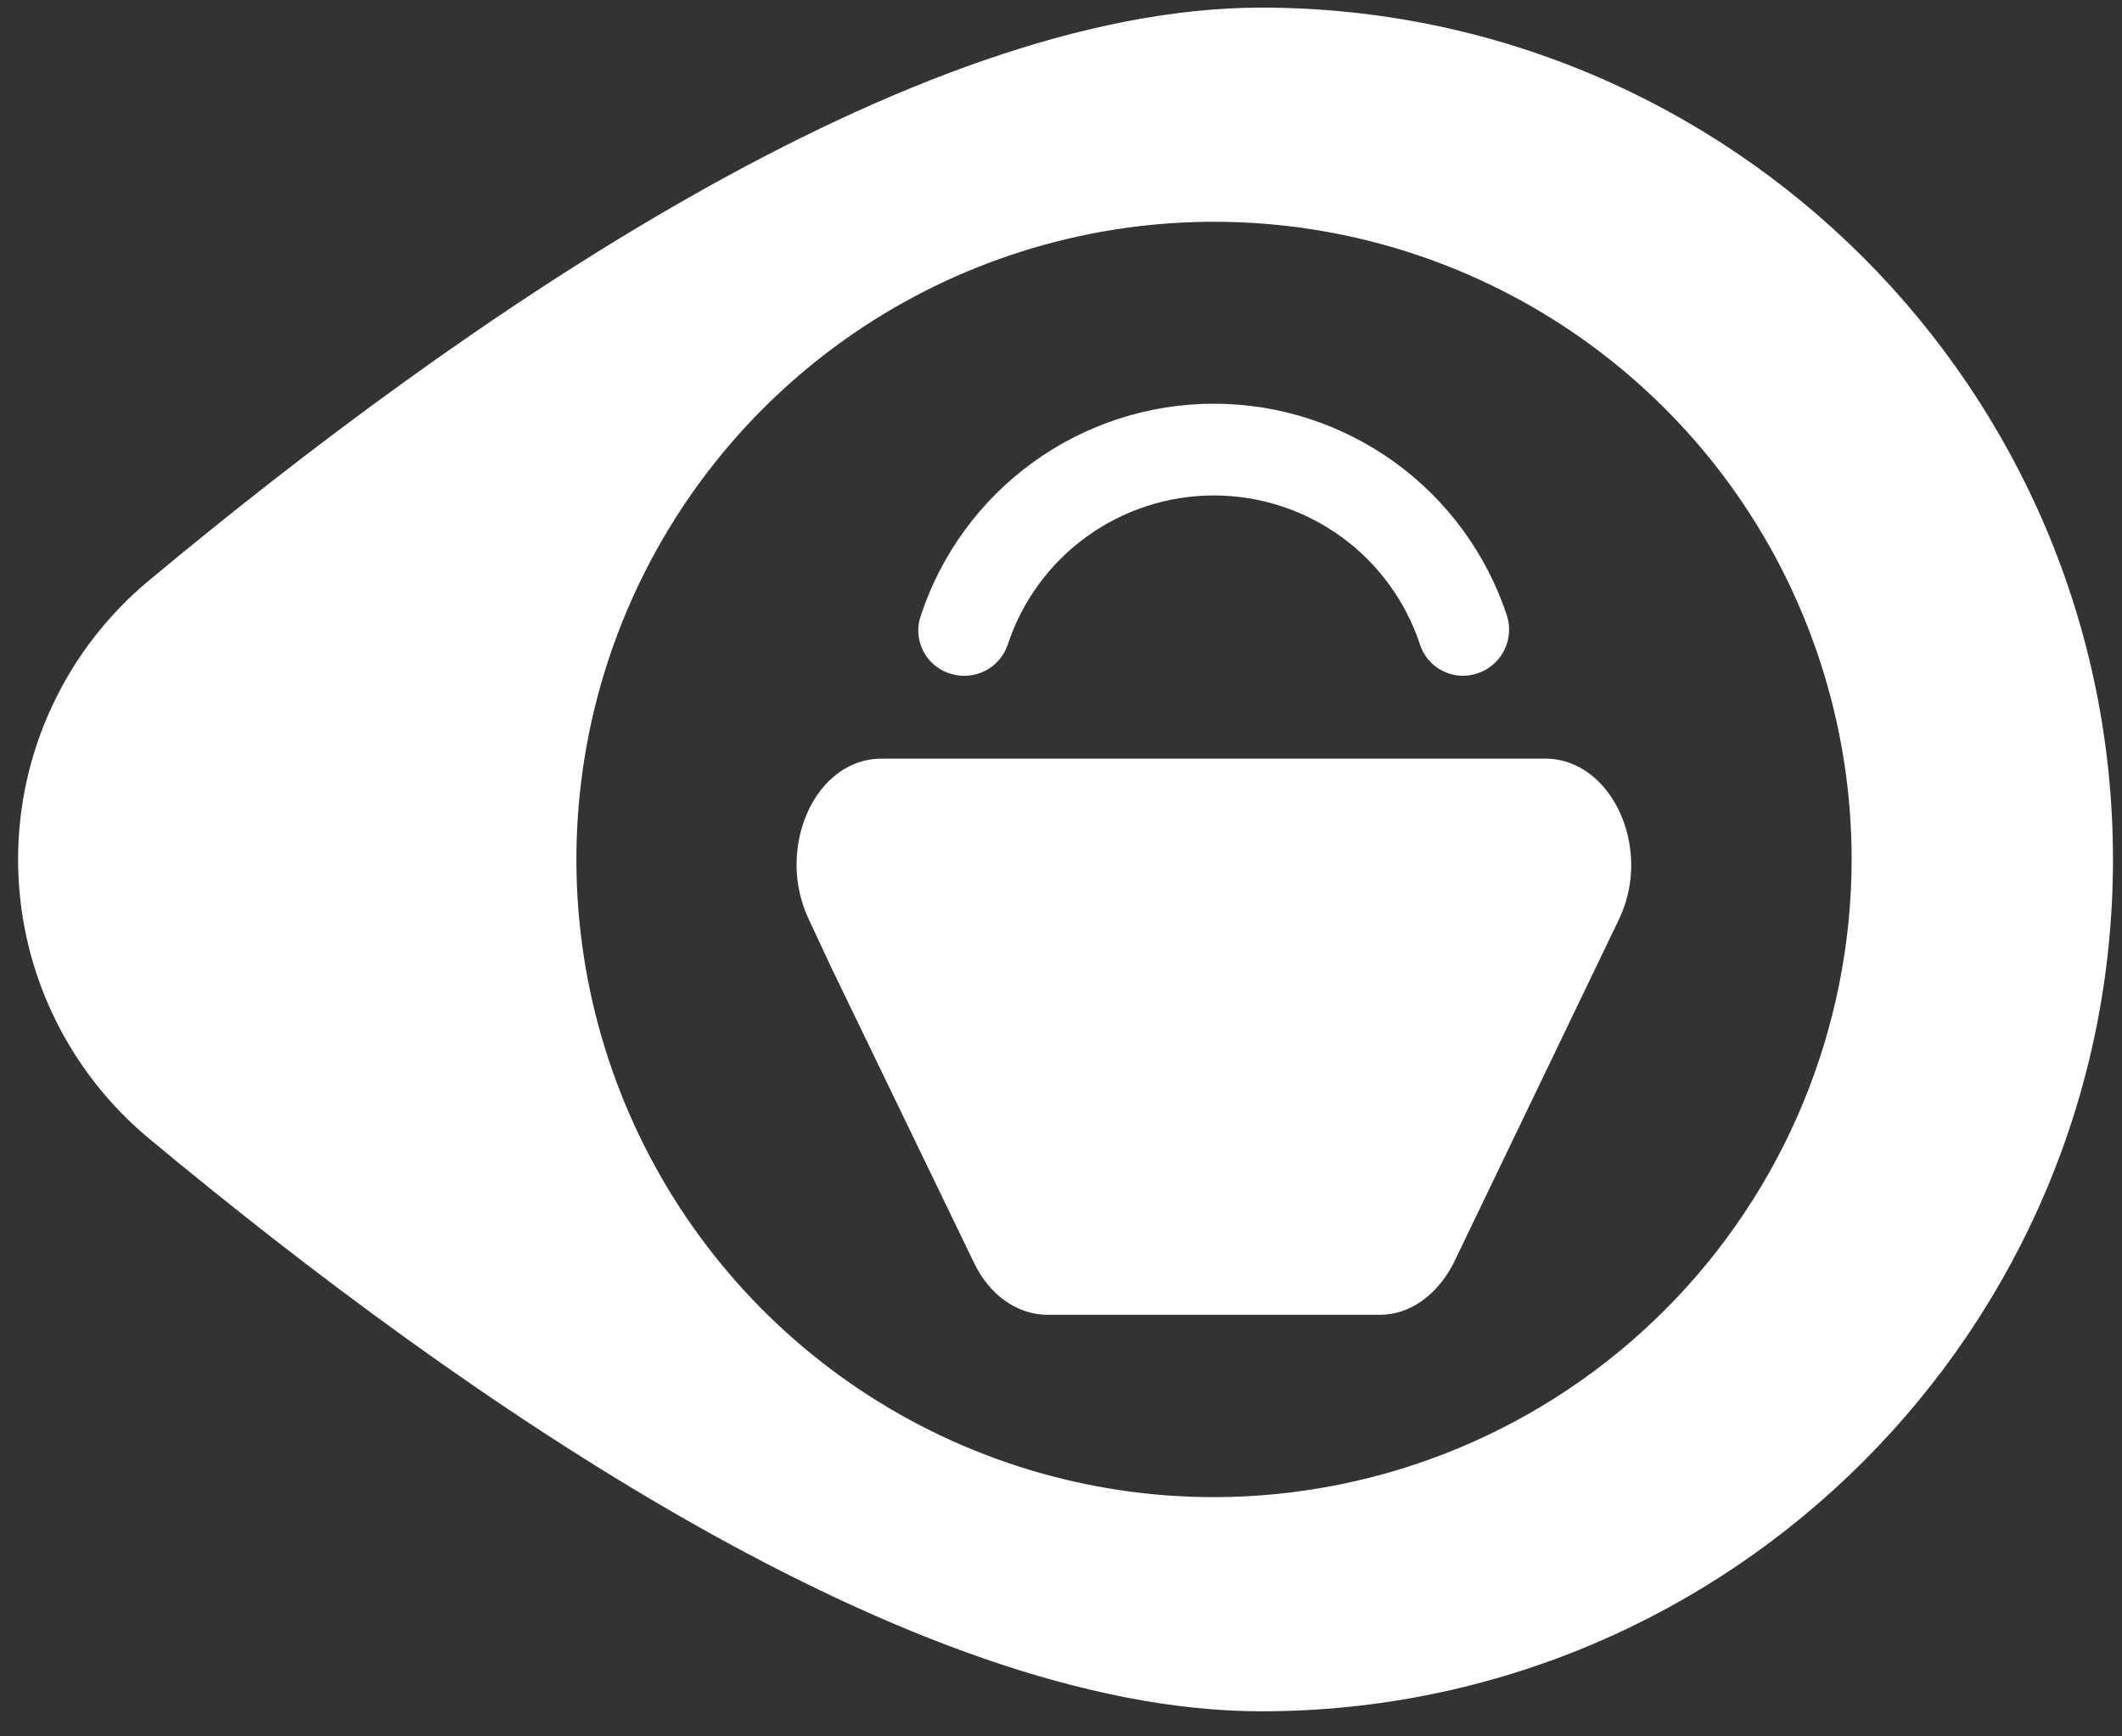 <svg width="44" height="36" viewBox="0 0 44 36" fill="none" xmlns="http://www.w3.org/2000/svg">
<rect x="0" y="0" width="44" height="36" fill="#333333" stroke="none"/>
<path d="M26.153 0.158C18.889 0.158 9.6 6.615 3.085 12.038C2.237 12.744 1.554 13.628 1.086 14.627C0.617 15.626 0.375 16.716 0.375 17.819C0.375 18.923 0.617 20.013 1.086 21.012C1.554 22.011 2.237 22.895 3.085 23.601C9.6 29.02 18.889 35.48 26.153 35.48C35.895 35.48 43.813 27.558 43.813 17.819C43.813 8.08 35.89 0.158 26.153 0.158ZM25.173 31.04C22.558 31.04 20.002 30.264 17.828 28.812C15.653 27.359 13.959 25.294 12.958 22.878C11.957 20.462 11.696 17.804 12.206 15.239C12.716 12.675 13.975 10.319 15.824 8.47C17.673 6.621 20.029 5.362 22.593 4.852C25.158 4.342 27.816 4.603 30.232 5.604C32.648 6.605 34.713 8.299 36.166 10.473C37.618 12.648 38.394 15.204 38.394 17.819C38.39 21.324 36.996 24.685 34.517 27.163C32.038 29.642 28.678 31.036 25.173 31.04Z" fill="white"/>
<path d="M30.641 13.959C30.524 14 30.4 14.016 30.276 14.009C30.152 14.001 30.032 13.969 29.921 13.914C29.809 13.859 29.71 13.783 29.629 13.69C29.547 13.596 29.485 13.488 29.446 13.37C29.15 12.469 28.578 11.684 27.81 11.128C27.042 10.572 26.118 10.272 25.17 10.272C24.222 10.272 23.298 10.572 22.53 11.128C21.762 11.684 21.189 12.469 20.894 13.37C20.853 13.489 20.79 13.598 20.707 13.691C20.624 13.785 20.523 13.862 20.41 13.916C20.298 13.971 20.175 14.003 20.05 14.01C19.925 14.018 19.8 14 19.682 13.959C19.564 13.921 19.455 13.859 19.362 13.777C19.268 13.696 19.192 13.597 19.137 13.485C19.082 13.374 19.05 13.253 19.042 13.129C19.035 13.005 19.052 12.881 19.093 12.764C19.515 11.486 20.329 10.373 21.42 9.584C22.511 8.795 23.823 8.37 25.17 8.37C26.516 8.37 27.828 8.795 28.919 9.584C30.011 10.373 30.825 11.486 31.247 12.764C31.323 13.003 31.302 13.262 31.188 13.486C31.075 13.709 30.878 13.879 30.641 13.959Z" fill="white"/>
<path d="M33.57 19.06L30.136 26.197C29.796 26.854 29.229 27.259 28.621 27.259H21.719C21.097 27.259 20.524 26.854 20.204 26.197L17.242 20.07L16.77 19.06C16.606 18.712 16.52 18.333 16.517 17.949V17.932C16.517 16.771 17.241 15.728 18.284 15.728H32.039C33.422 15.728 34.277 17.596 33.57 19.06Z" fill="white"/>
</svg>
